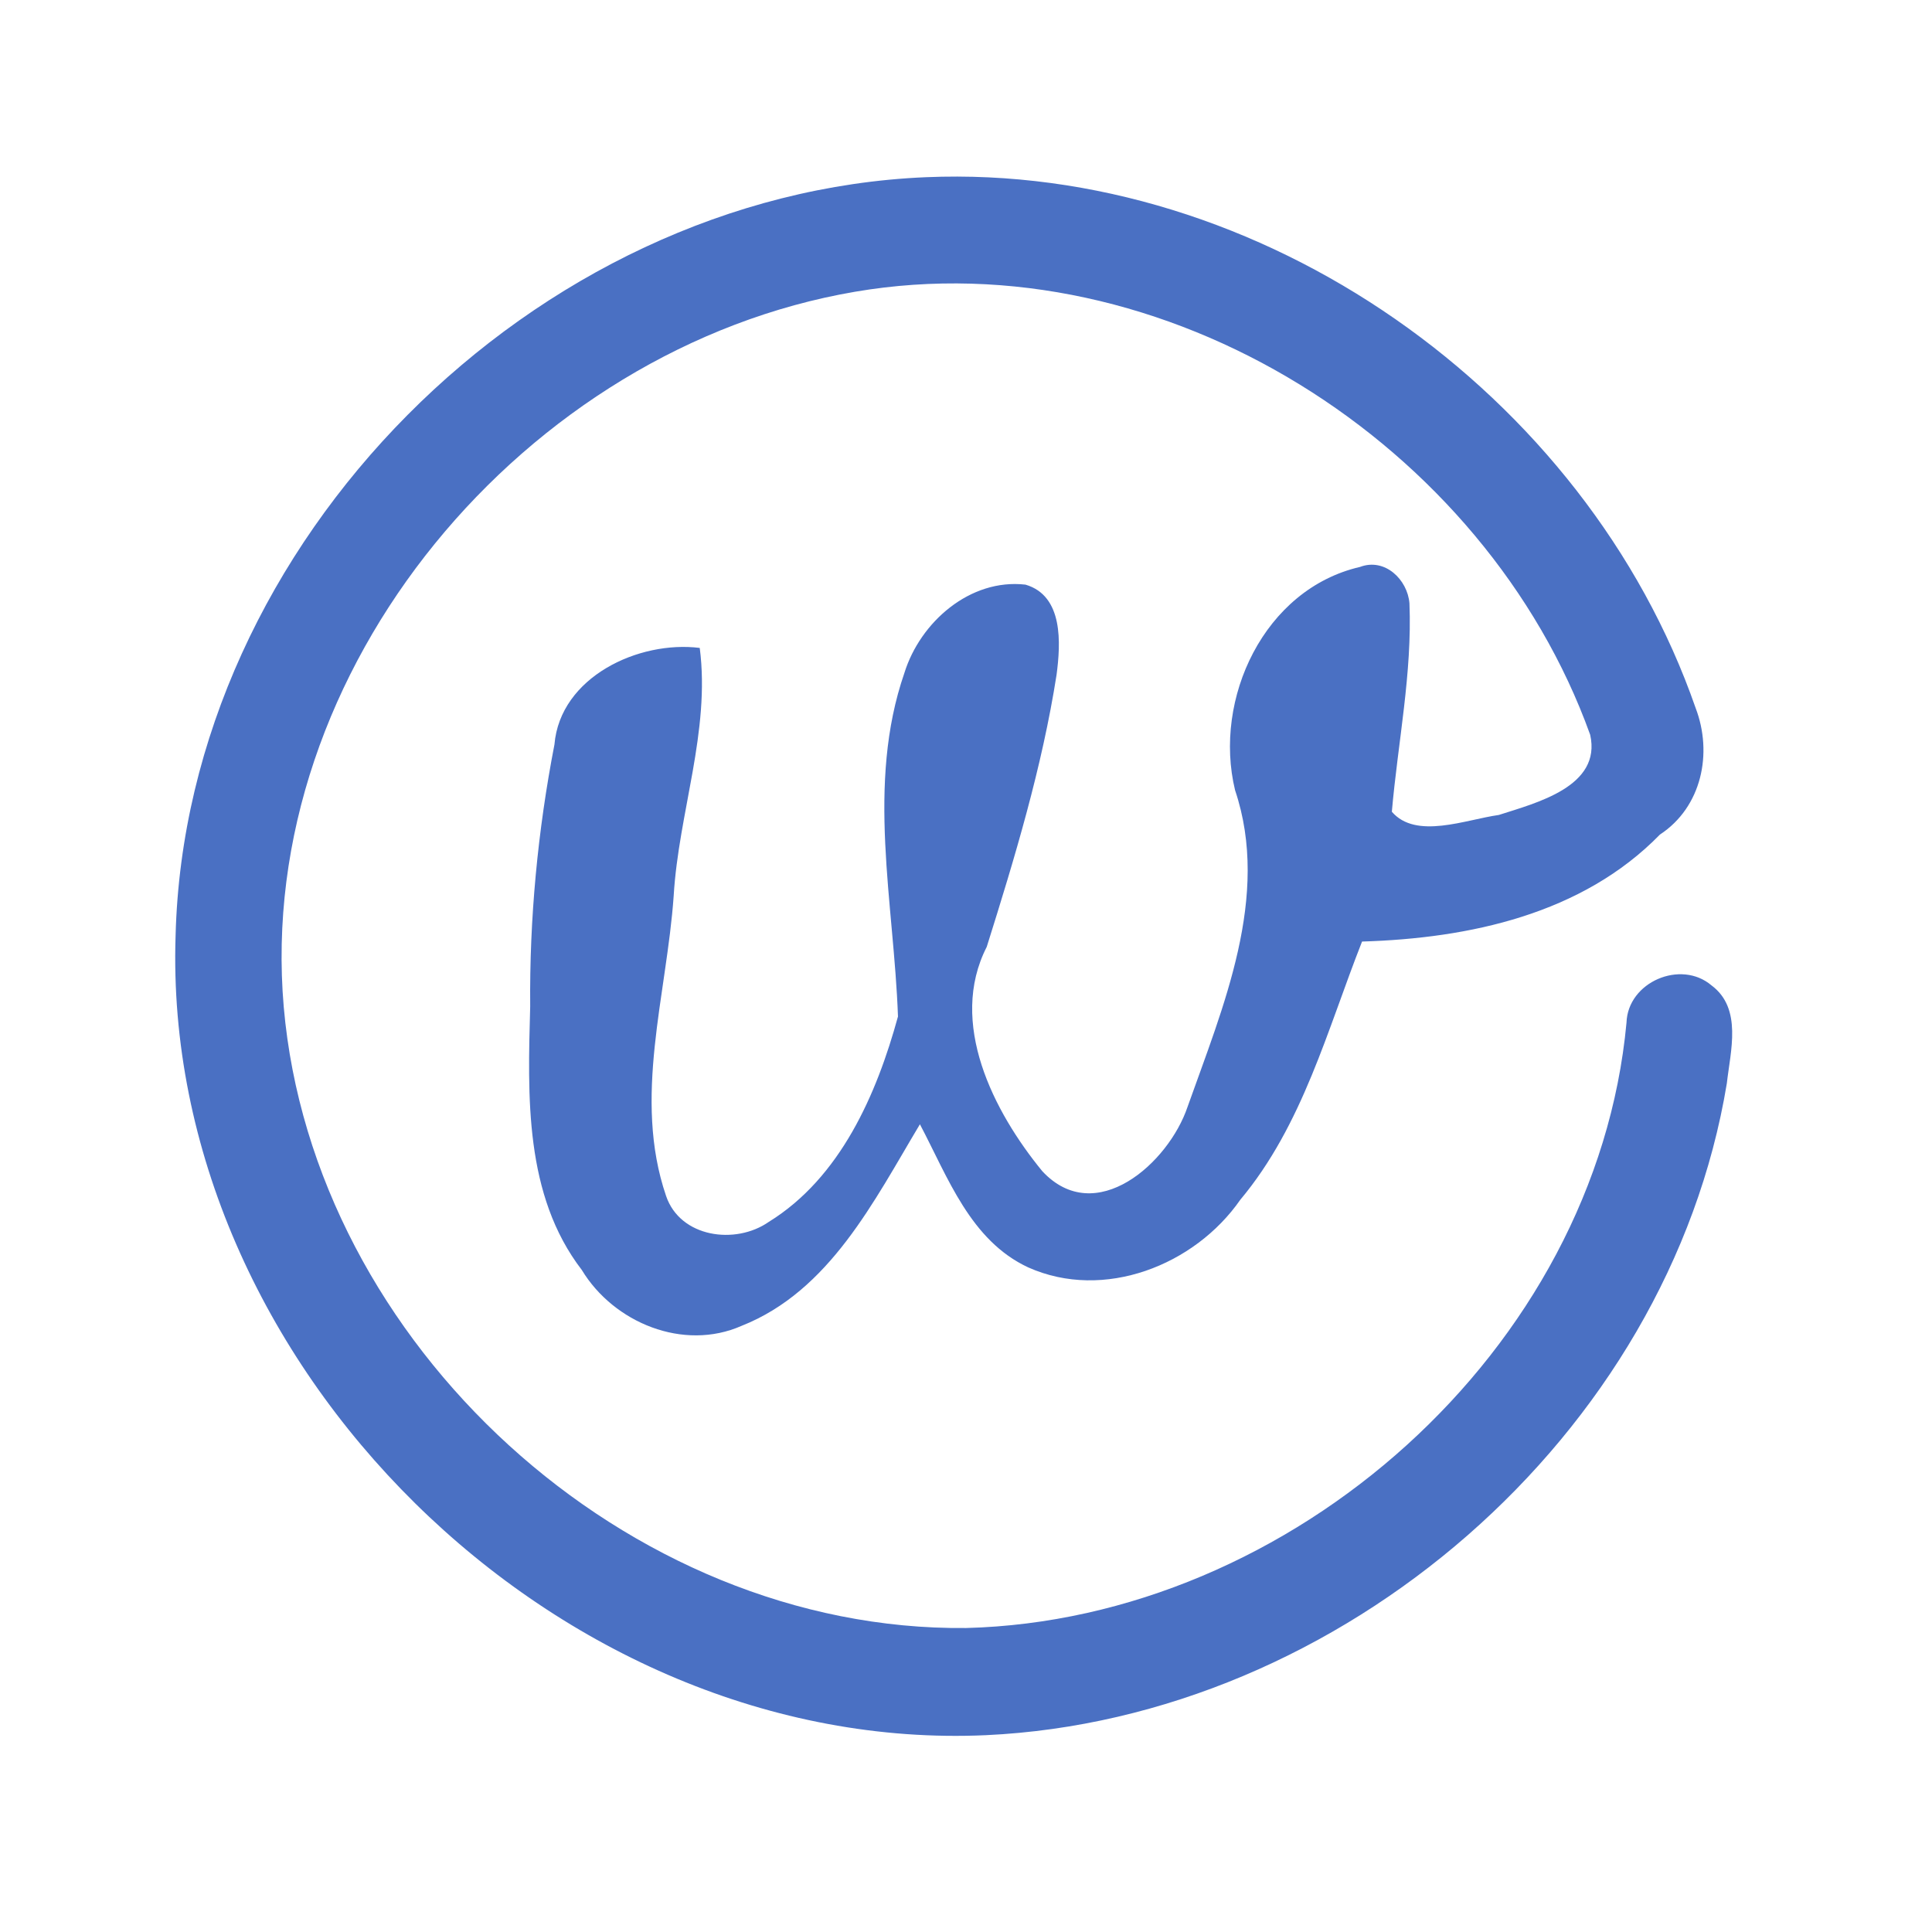 <?xml version="1.0" encoding="UTF-8" ?>
<!DOCTYPE svg PUBLIC "-//W3C//DTD SVG 1.1//EN" "http://www.w3.org/Graphics/SVG/1.1/DTD/svg11.dtd">
<svg width="192pt" height="192pt" viewBox="0 0 192 192" version="1.1" xmlns="http://www.w3.org/2000/svg">
<g id="#4a70c3ff">
<path fill="#4a70c3" opacity="1.00" d=" M 17.45 92.98 C 18.44 53.87 53.06 19.25 92.02 17.61 C 125.33 16.20 157.62 39.05 168.51 70.36 C 170.23 74.86 169.12 80.21 164.96 82.94 C 157.24 90.85 146.02 93.25 135.36 93.57 C 131.91 102.31 129.47 111.81 123.26 119.23 C 118.72 125.76 109.70 129.30 102.20 125.96 C 96.43 123.29 94.19 116.97 91.42 111.73 C 86.86 119.34 82.46 128.29 73.70 131.76 C 67.92 134.31 61.00 131.46 57.82 126.21 C 52.09 118.75 52.45 108.92 52.69 100.01 C 52.61 91.28 53.44 82.56 55.10 73.99 C 55.67 67.27 63.48 63.63 69.54 64.39 C 70.61 72.65 67.44 80.78 66.95 89.02 C 66.26 98.90 62.87 109.10 66.19 118.84 C 67.59 122.99 73.09 123.74 76.40 121.43 C 83.51 117.04 87.12 108.76 89.24 101.02 C 88.84 89.68 86.05 77.95 89.88 66.87 C 91.45 61.82 96.41 57.47 101.91 58.10 C 105.70 59.21 105.41 63.95 105.00 67.06 C 103.56 76.26 100.85 85.23 98.06 94.10 C 94.21 101.64 98.72 110.46 103.59 116.40 C 108.89 122.07 116.13 115.57 118.01 110.02 C 121.53 100.09 126.29 89.08 122.74 78.53 C 120.54 69.45 125.63 58.54 135.16 56.34 C 137.62 55.41 139.88 57.59 140.07 59.96 C 140.35 66.91 138.92 73.78 138.32 80.67 C 140.72 83.46 145.65 81.45 148.95 80.99 C 152.67 79.79 159.19 78.17 158.03 73.02 C 147.63 44.10 115.72 23.75 84.99 28.99 C 52.26 34.57 25.28 66.45 28.20 100.09 C 31.13 133.59 62.33 162.13 96.00 161.79 C 128.34 160.97 158.62 134.16 161.64 101.63 C 161.77 97.59 167.04 95.33 170.09 97.93 C 173.17 100.22 171.97 104.45 171.61 107.67 C 165.83 142.69 133.25 170.80 97.98 172.44 C 55.47 174.36 16.04 135.53 17.45 92.98 Z" />
</g>
</svg>
